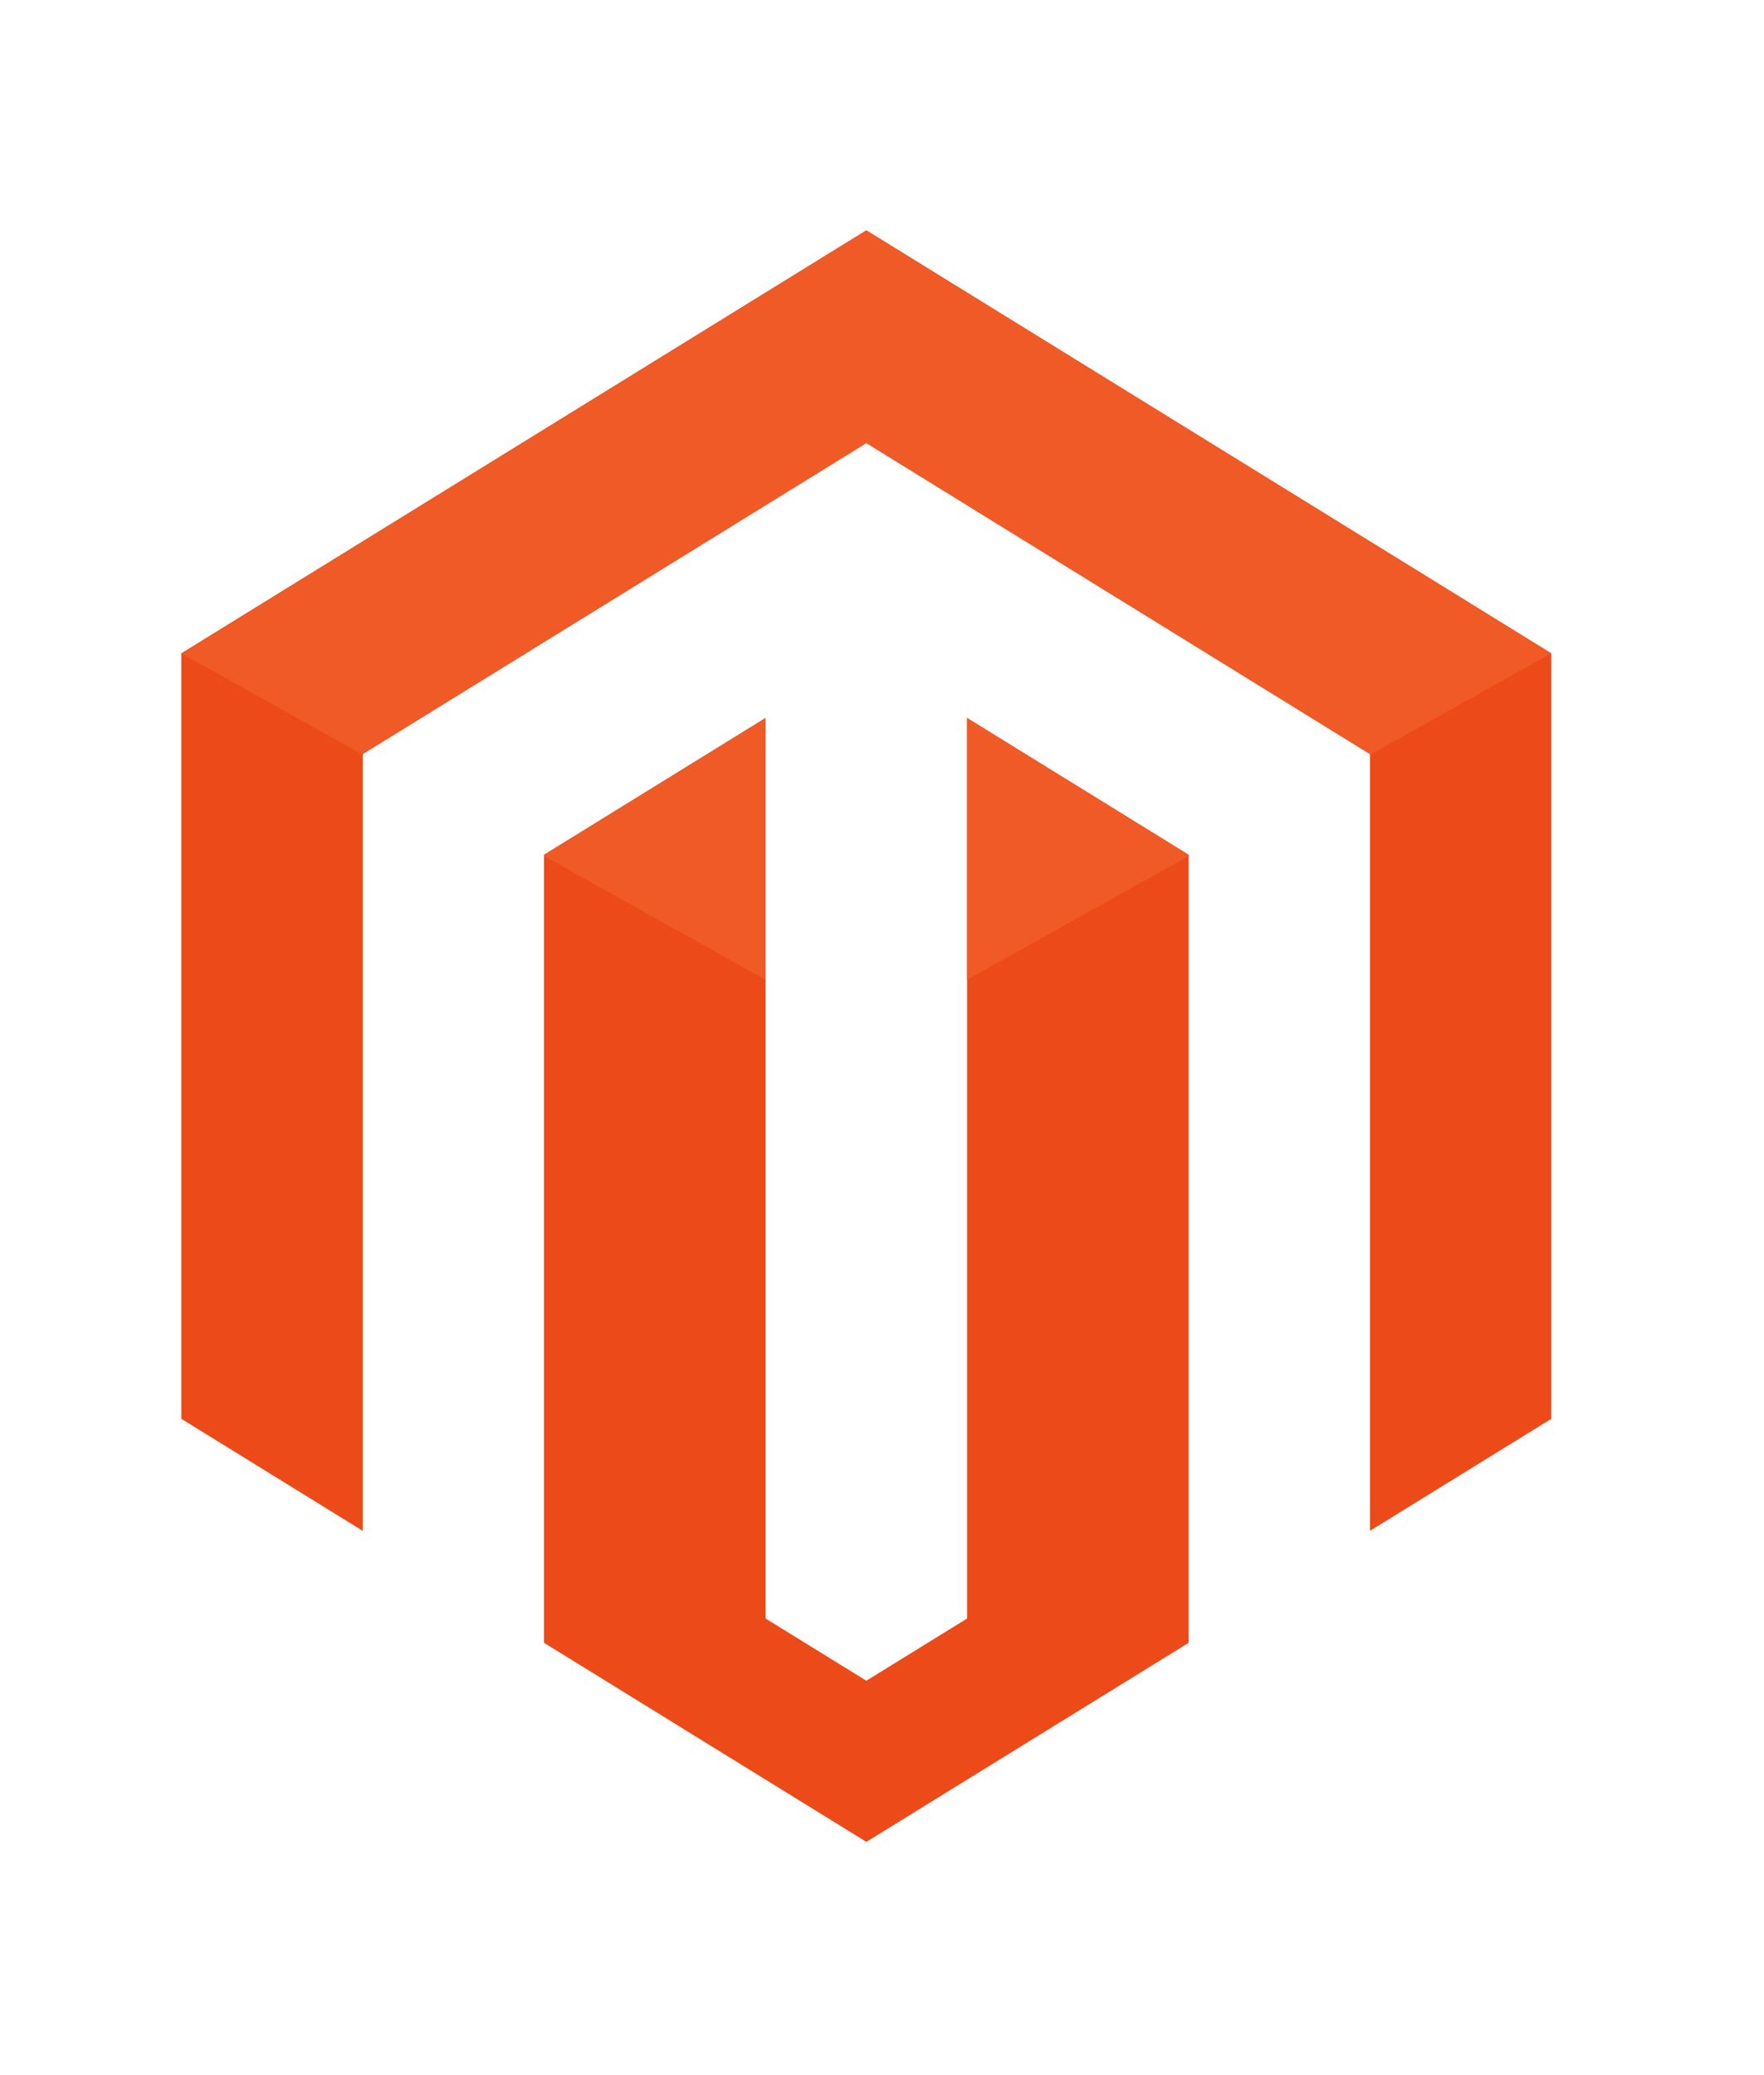 <?xml version="1.0" encoding="utf-8"?>
<!-- Generator: Adobe Illustrator 15.1.0, SVG Export Plug-In . SVG Version: 6.00 Build 0)  -->
<!DOCTYPE svg PUBLIC "-//W3C//DTD SVG 1.1//EN" "http://www.w3.org/Graphics/SVG/1.1/DTD/svg11.dtd">
<svg version="1.1" id="Magento" xmlns="http://www.w3.org/2000/svg" xmlns:xlink="http://www.w3.org/1999/xlink" x="0px" y="0px"
	 width="680px" height="800px" viewBox="0 0 680 800" enable-background="new 0 0 680 800" xml:space="preserve">
<g id="Logo">
	<path id="Shape" fill-rule="evenodd" clip-rule="evenodd" fill="#ED4A19" d="M528.109,590.167V290.718L333.961,170.802
		l-194.15,119.916v299.449l-69.895-43.172V251.887L333.961,88.802l264.043,163.085v295.108L528.109,590.167z M295.131,623.973
		l38.831,23.98l38.829-23.98V276.785l85.427,52.762v241.66v53.448v8.681l-124.255,76.746l-124.256-76.746v-8.681v-53.448v-241.66
		l85.425-52.762V623.973z"/>
	<path id="Highlight" fill-rule="evenodd" clip-rule="evenodd" fill="#EF5A27" d="M528.109,290.719L333.961,170.802l-194.15,119.917
		v0.228L69.917,251.89L333.961,88.802L598.005,251.89l-69.896,39.058V290.719z M458.217,330.004l-85.427,47.738V276.783
		l85.427,52.767V330.004z M295.131,377.742l-85.425-47.738v-0.455l85.425-52.767V377.742z"/>
</g>
</svg>
